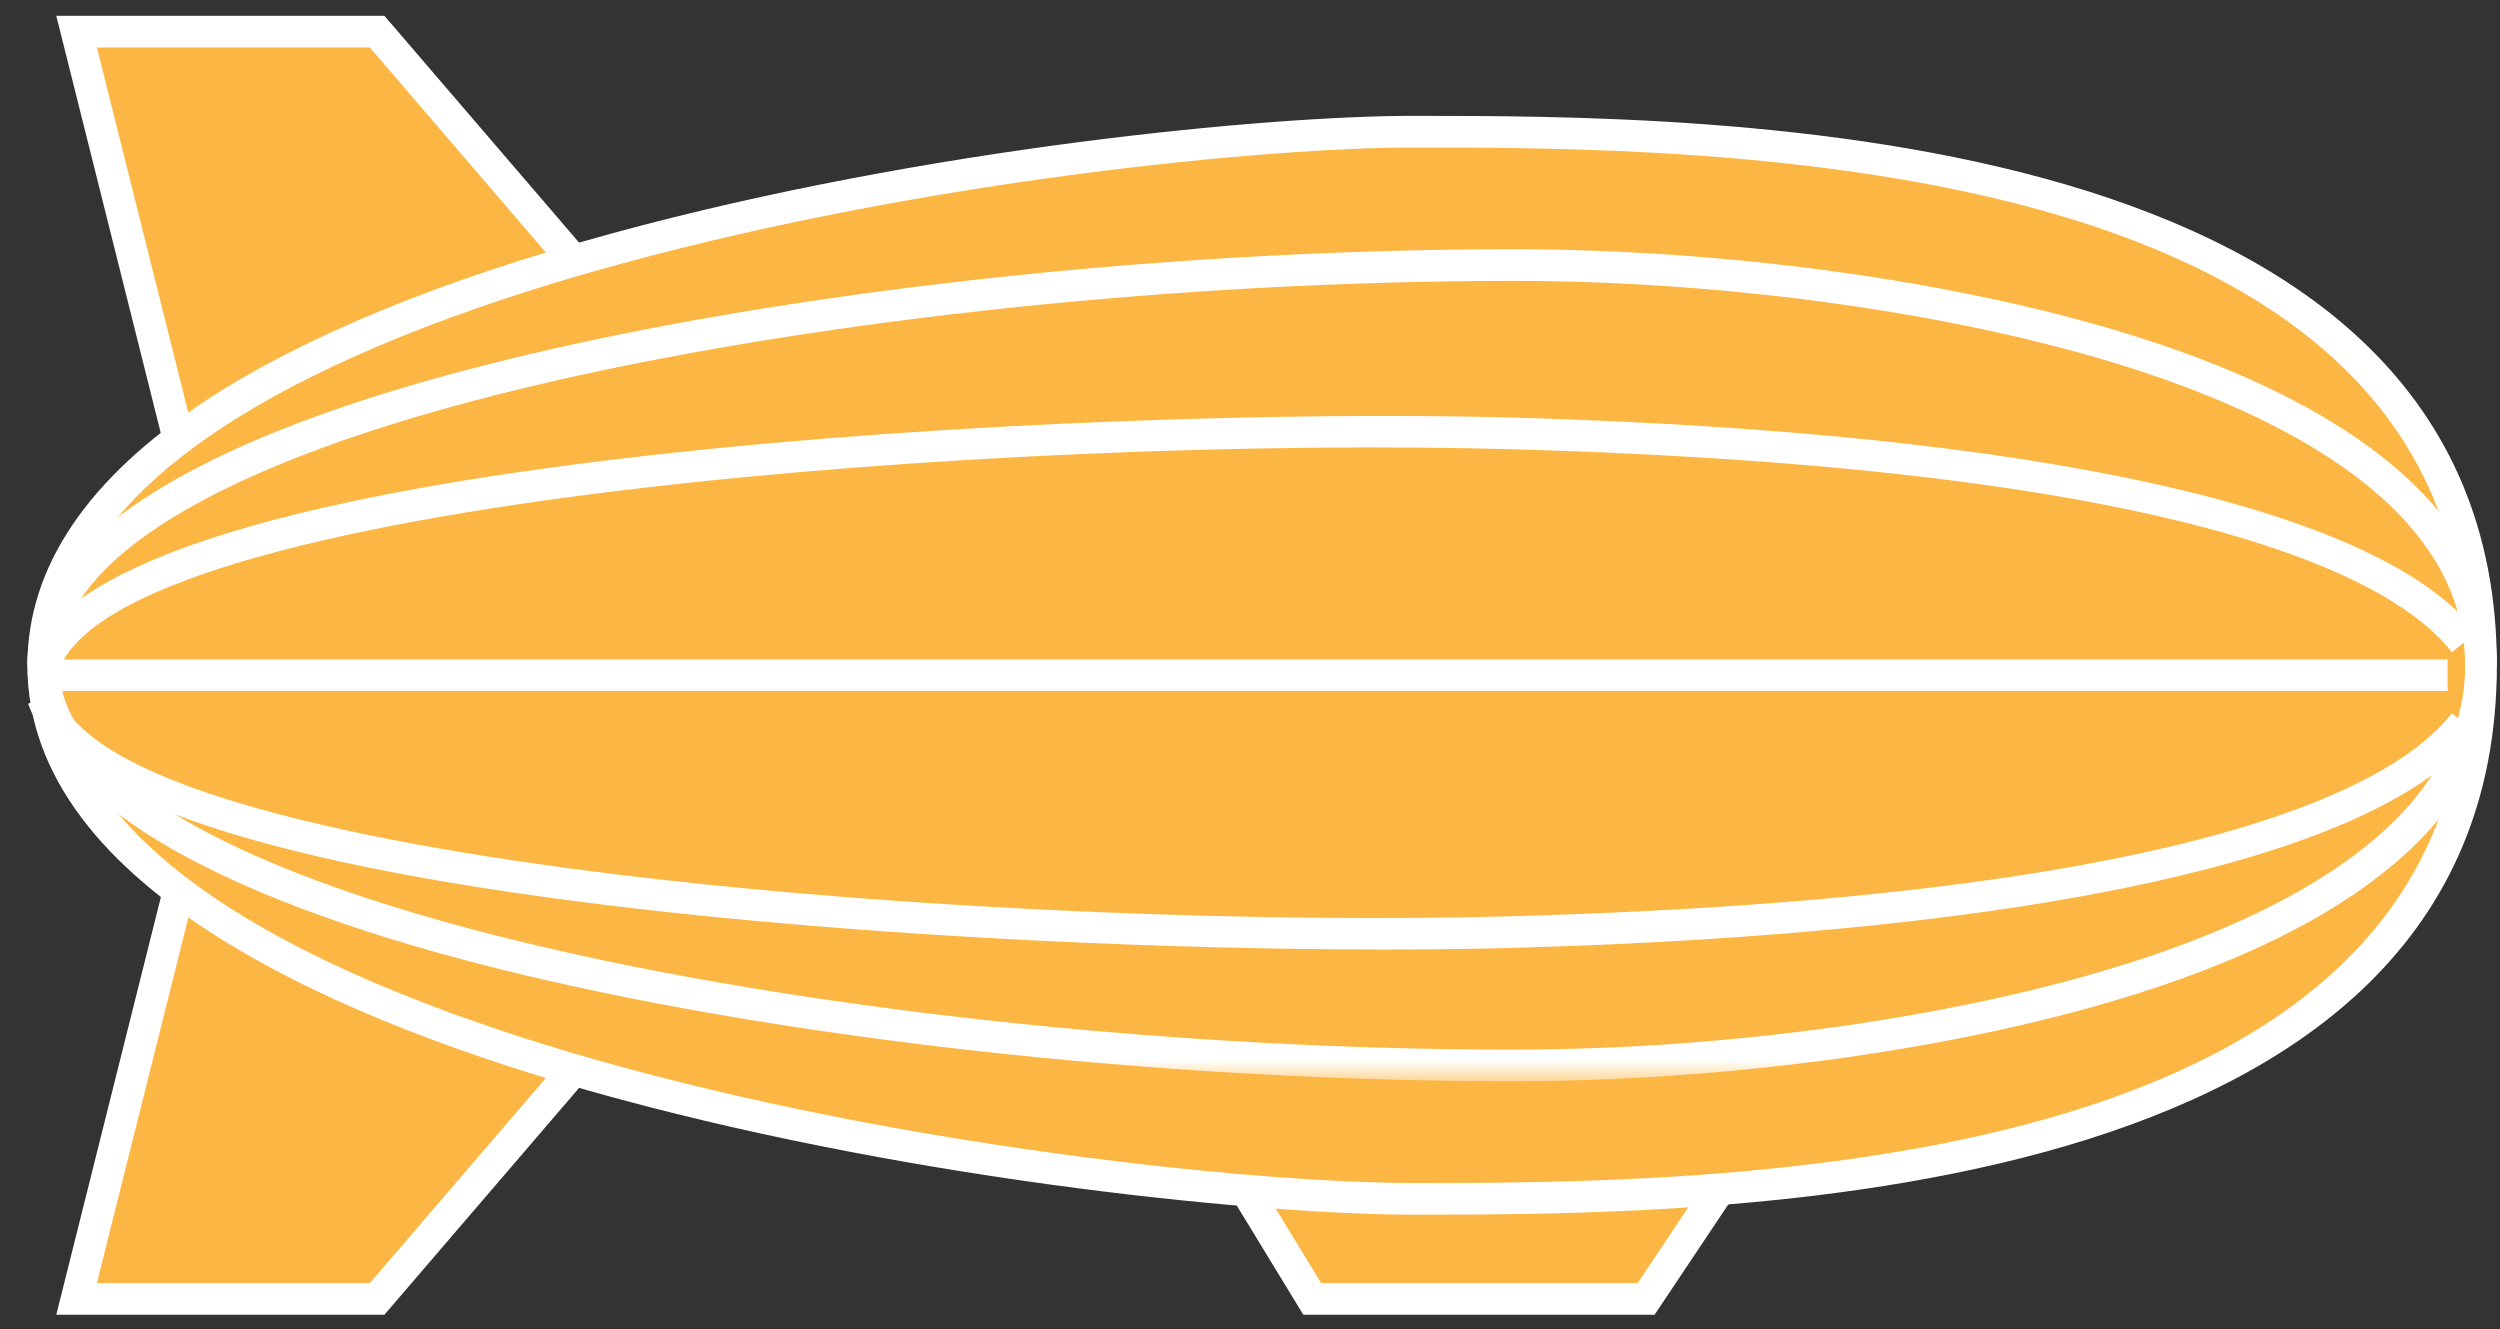 <?xml version="1.0" encoding="UTF-8" standalone="no"?>
<svg width="79px" height="42px" viewBox="0 0 79 42" version="1.1" xmlns="http://www.w3.org/2000/svg" xmlns:xlink="http://www.w3.org/1999/xlink">
    <rect x="0" y="0" width="79" height="42" fill="#333333" stroke="none"/>
    <!-- Generator: Sketch 39.1 (31720) - http://www.bohemiancoding.com/sketch -->
    <title>Group 7</title>
    <desc>Created with Sketch.</desc>
    <defs>
        <polygon id="path-1" points="78.208 13.168 78.208 0.022 0.173 0.022 0.173 13.168 78.208 13.168"></polygon>
    </defs>
    <g id="Page-1" stroke="none" stroke-width="1" fill="none" fill-rule="evenodd">
        <g id="Group-7">
            <polyline id="Fill-1" fill="#FBB644" points="18.249 8.377 11.918 1 2.42 1 5.586 13.646"></polyline>
            <polygon id="Fill-2" fill="#FFFFFF" points="5.101 13.767 1.779 0.5 12.148 0.5 18.629 8.051 17.869 8.702 11.688 1.5 3.062 1.5 6.072 13.524"></polygon>
            <polyline id="Fill-3" fill="#FBB644" points="18.249 33.668 11.918 41.045 2.42 41.045 5.586 28.399"></polyline>
            <polygon id="Fill-4" fill="#FFFFFF" points="12.148 41.545 1.779 41.545 5.101 28.278 6.072 28.52 3.062 40.545 11.688 40.545 17.869 33.343 18.629 33.993"></polygon>
            <polyline id="Fill-5" fill="#FBB644" points="54.332 37.582 52.018 41.044 41.465 41.044 39.355 37.582"></polyline>
            <polygon id="Fill-6" fill="#FFFFFF" points="52.285 41.545 41.184 41.545 38.927 37.842 39.782 37.322 41.747 40.545 51.75 40.545 53.916 37.305 54.748 37.86"></polygon>
            <path d="M78.399,21.022 C78.399,37.883 53.956,37.883 44.631,37.883 C35.306,37.883 1.365,33.668 1.365,21.022 C1.365,8.376 35.306,4.161 44.631,4.161 C53.956,4.161 78.399,4.161 78.399,21.022 L78.399,21.022 Z" id="Fill-7" fill="#FBB644"></path>
            <path d="M44.631,4.661 C40.165,4.661 29.429,5.658 19.633,8.332 C11.528,10.545 1.866,14.542 1.866,21.022 C1.866,27.502 11.528,31.5 19.633,33.712 C29.429,36.386 40.165,37.383 44.631,37.383 C49.186,37.383 57.664,37.383 64.872,35.295 C73.516,32.792 77.898,27.99 77.898,21.022 C77.898,14.055 73.516,9.253 64.872,6.749 C57.664,4.661 49.186,4.661 44.631,4.661 M44.631,38.383 C40.113,38.383 29.259,37.377 19.369,34.677 C10.928,32.373 0.865,28.133 0.865,21.022 C0.865,17.916 2.774,15.094 6.54,12.634 C9.62,10.623 13.937,8.85 19.369,7.367 C29.259,4.667 40.113,3.661 44.631,3.661 C54.003,3.661 78.9,3.661 78.9,21.022 C78.9,38.383 54.003,38.383 44.631,38.383" id="Fill-9" fill="#FFFFFF"></path>
            <path d="M78.9,21.022 L77.898,21.022 C77.898,16.043 72.134,13.16 67.299,11.619 C61.91,9.902 54.62,8.876 47.797,8.876 C37.507,8.876 26.208,10.054 17.569,12.025 C7.443,14.337 1.866,17.532 1.866,21.022 L0.864,21.022 C0.864,18.189 3.724,14.16 17.346,11.051 C26.053,9.063 37.437,7.876 47.797,7.876 C54.717,7.876 62.122,8.919 67.603,10.666 C74.993,13.022 78.9,16.603 78.9,21.022" id="Fill-11" fill="#FFFFFF"></path>
            <g id="Group-15" transform="translate(0.692, 21)">
                <mask id="mask-2" fill="white">
                    <use xlink:href="#path-1"></use>
                </mask>
                <g id="Clip-14"></g>
                <path d="M47.105,13.168 C36.745,13.168 25.362,11.981 16.655,9.994 C9.136,8.278 0.173,5.155 0.173,0.022 L1.174,0.022 C1.174,3.513 6.751,6.708 16.878,9.019 C25.516,10.991 36.816,12.168 47.105,12.168 C53.928,12.168 61.219,11.143 66.607,9.425 C71.443,7.884 77.207,5.002 77.207,0.022 L78.208,0.022 C78.208,4.442 74.302,8.023 66.911,10.378 C61.43,12.125 54.026,13.168 47.105,13.168" id="Fill-13" fill="#FFFFFF" mask="url(#mask-2)"></path>
            </g>
            <path d="M43.762,30.005 C37.184,30.005 28.405,29.646 20.569,28.765 C8.505,27.408 1.884,25.21 0.89,22.234 L1.84,21.918 C3.672,27.406 32.281,29.384 47.783,28.953 C69.789,28.337 75.832,24.672 77.475,22.542 L78.268,23.152 C75.244,27.073 64.427,29.488 47.811,29.953 C46.595,29.986 45.233,30.005 43.762,30.005" id="Fill-16" fill="#FFFFFF"></path>
            <path d="M1.84,21.231 L0.89,20.915 C1.884,17.938 8.505,15.741 20.57,14.384 C30.157,13.305 41.159,13.01 47.811,13.196 C64.427,13.661 75.244,16.076 78.268,19.996 L77.475,20.607 C75.832,18.477 69.789,14.811 47.783,14.196 C32.281,13.762 3.672,15.742 1.84,21.231" id="Fill-18" fill="#FFFFFF"></path>
            <polygon id="Fill-20" fill="#FFFFFF" points="1.365 21.838 77.344 21.838 77.344 20.838 1.365 20.838"></polygon>
        </g>
    </g>
</svg>